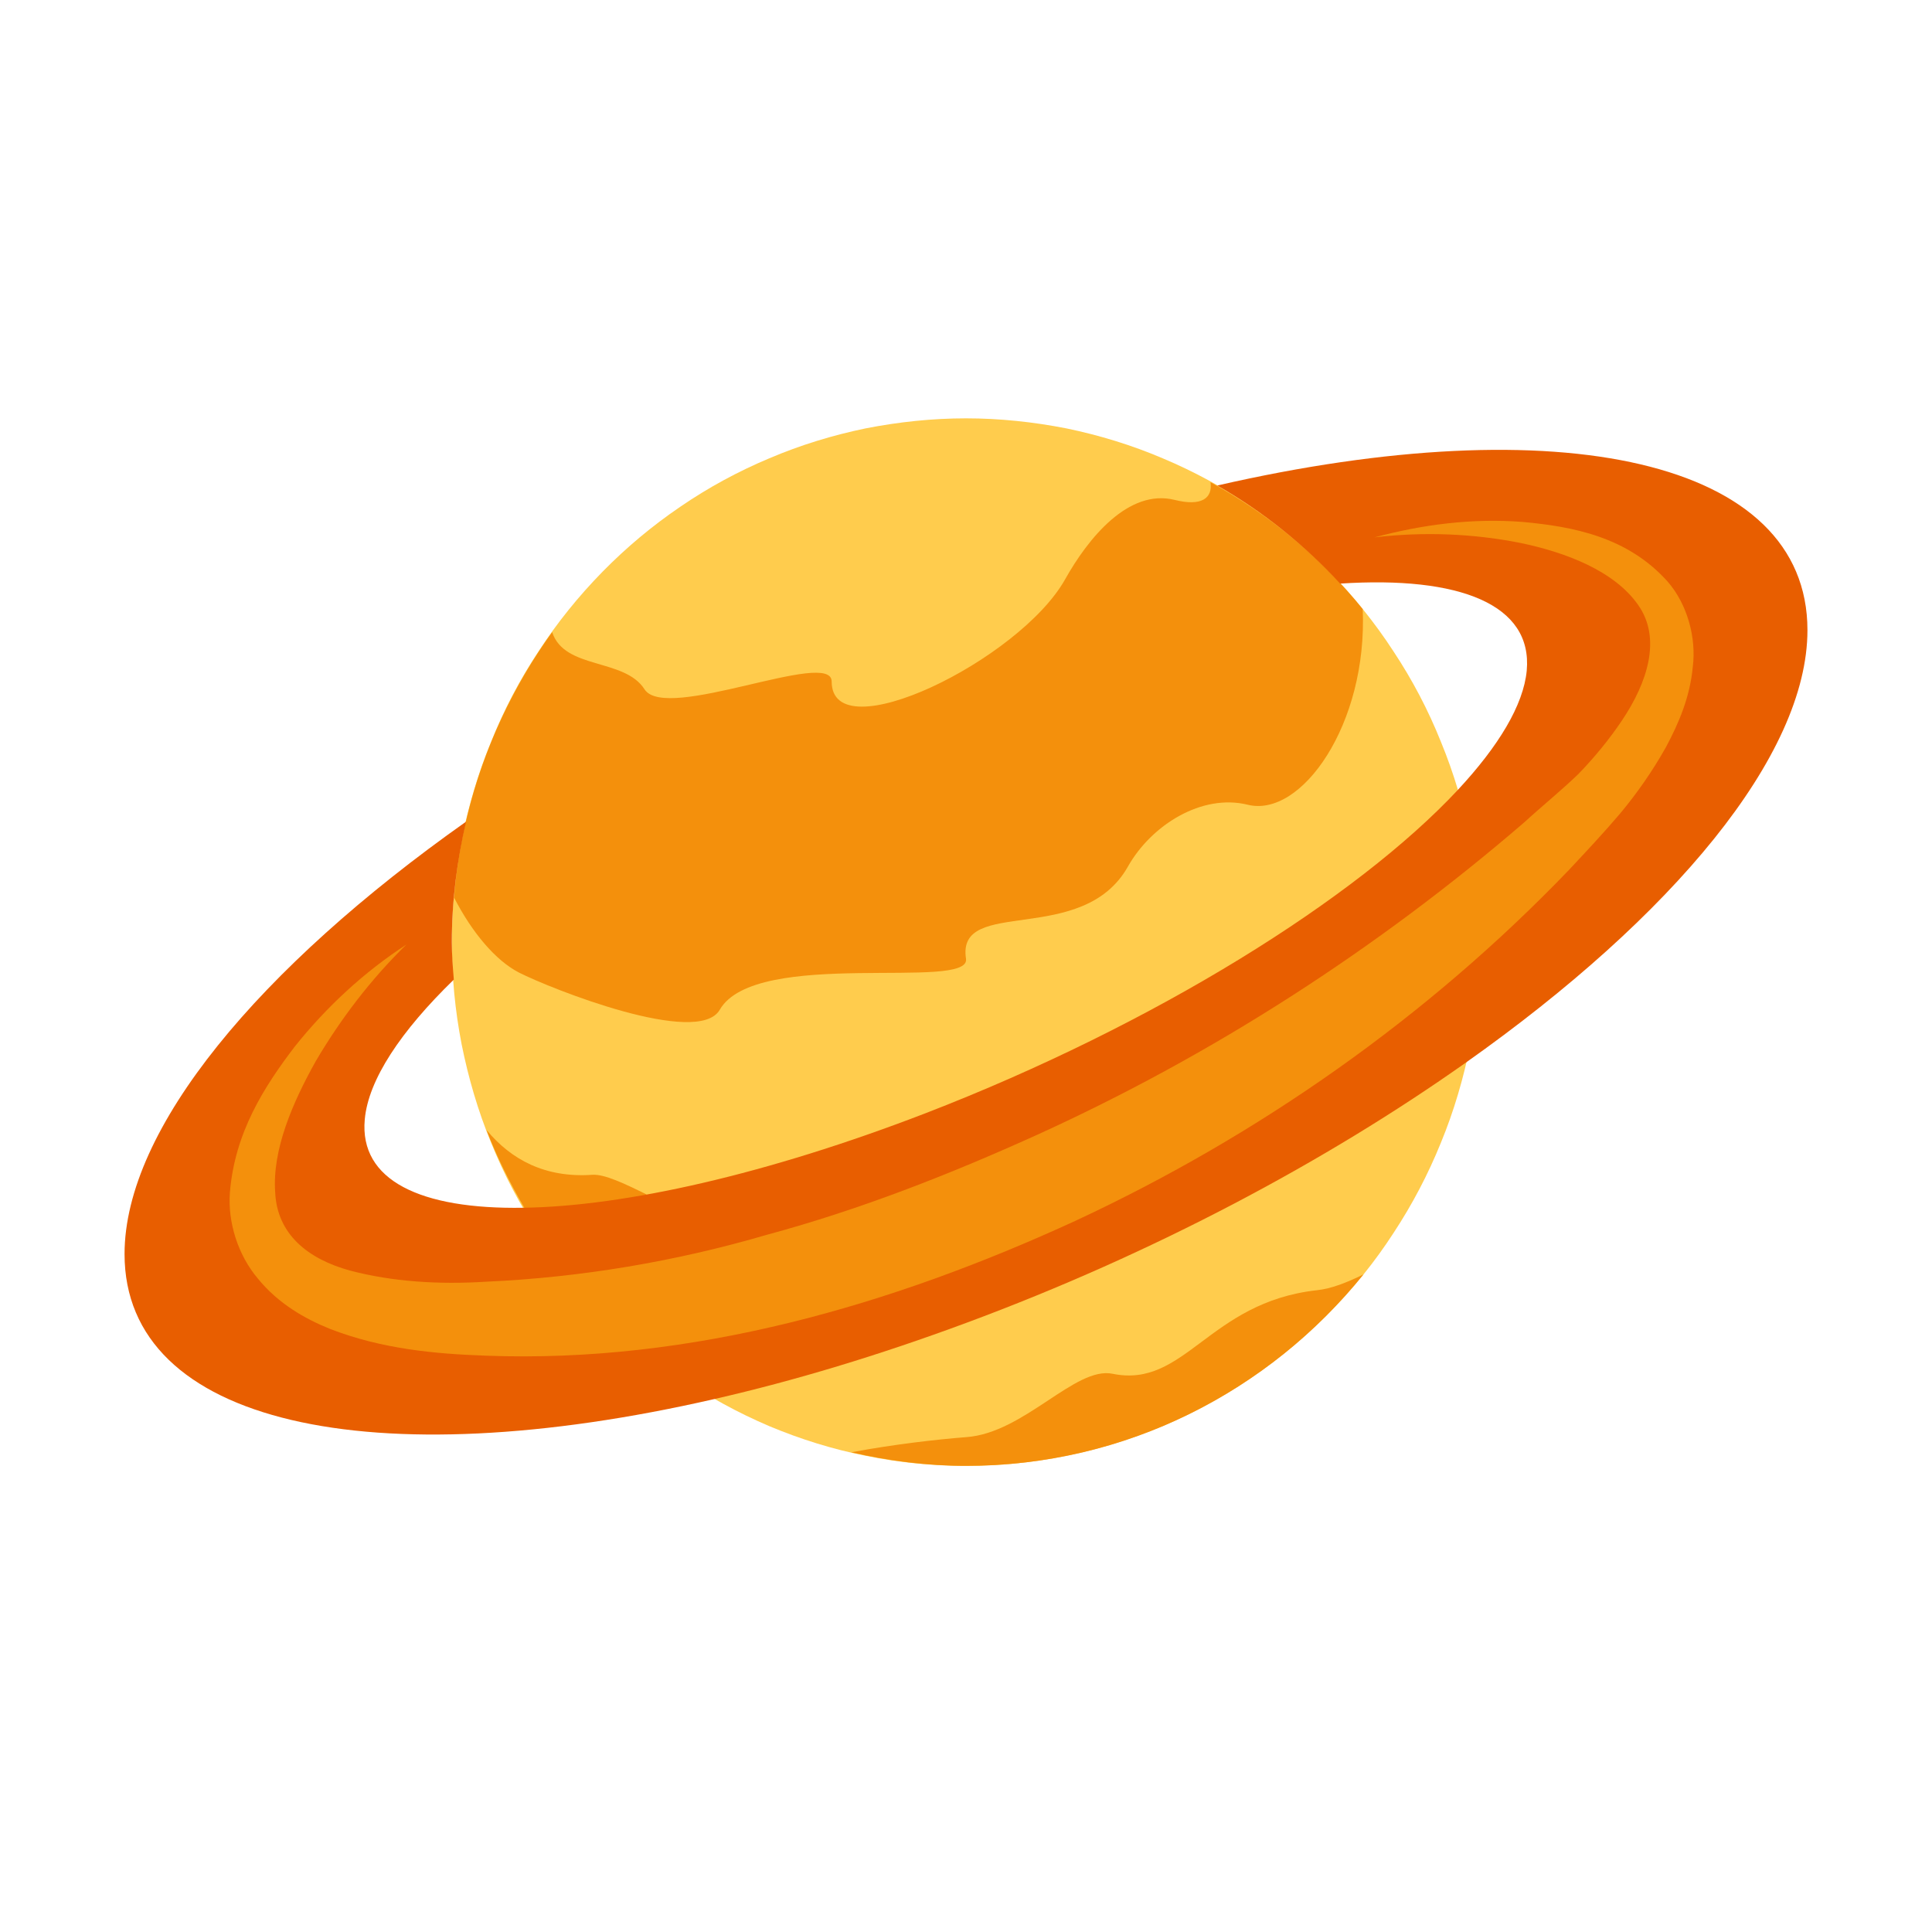 <svg xmlns="http://www.w3.org/2000/svg" width="30" viewBox="0 0 30 30" height="30" version="1.0"><defs><clipPath id="a"><path d="M 7 6.32 L 23 6.32 L 23 23 L 7 23 Z M 7 6.32"/></clipPath><clipPath id="b"><path d="M 1.934 6.32 L 28.066 6.32 L 28.066 23 L 1.934 23 Z M 1.934 6.32"/></clipPath></defs><g clip-path="url(#a)"><path fill="#FFCC4D" d="M 22.984 14.629 C 22.984 15.164 22.934 15.691 22.832 16.215 C 22.727 16.738 22.578 17.25 22.375 17.742 C 22.176 18.234 21.93 18.703 21.637 19.148 C 21.348 19.594 21.016 20.004 20.645 20.379 C 20.273 20.758 19.871 21.094 19.434 21.391 C 19 21.688 18.539 21.938 18.055 22.145 C 17.57 22.348 17.07 22.504 16.559 22.605 C 16.043 22.711 15.523 22.762 15 22.762 C 14.477 22.762 13.957 22.711 13.441 22.605 C 12.93 22.504 12.43 22.348 11.945 22.145 C 11.461 21.938 11 21.688 10.566 21.391 C 10.129 21.094 9.727 20.758 9.355 20.379 C 8.984 20.004 8.652 19.594 8.363 19.148 C 8.07 18.703 7.824 18.234 7.625 17.742 C 7.422 17.25 7.273 16.738 7.168 16.215 C 7.066 15.691 7.016 15.164 7.016 14.629 C 7.016 14.098 7.066 13.566 7.168 13.043 C 7.273 12.52 7.422 12.012 7.625 11.52 C 7.824 11.023 8.07 10.555 8.363 10.113 C 8.652 9.668 8.984 9.258 9.355 8.879 C 9.727 8.5 10.129 8.164 10.566 7.867 C 11 7.57 11.461 7.32 11.945 7.117 C 12.43 6.91 12.93 6.758 13.441 6.652 C 13.957 6.551 14.477 6.496 15 6.496 C 15.523 6.496 16.043 6.551 16.559 6.652 C 17.07 6.758 17.57 6.91 18.055 7.117 C 18.539 7.32 19 7.57 19.434 7.867 C 19.871 8.164 20.273 8.5 20.645 8.879 C 21.016 9.258 21.348 9.668 21.637 10.113 C 21.93 10.555 22.176 11.023 22.375 11.52 C 22.578 12.012 22.727 12.52 22.832 13.043 C 22.934 13.566 22.984 14.098 22.984 14.629 Z M 22.984 14.629"/></g><path fill="#F4900C" d="M 9.199 18.242 C 8.465 18.293 7.938 18.008 7.555 17.547 C 7.715 17.969 7.918 18.367 8.141 18.754 C 8.719 18.973 9.328 19.066 10.039 18.547 C 9.691 18.375 9.383 18.23 9.199 18.242 Z M 18.797 7.488 C 18.832 7.738 18.656 7.867 18.238 7.762 C 17.523 7.586 16.898 8.355 16.539 8.996 C 15.832 10.254 12.914 11.676 12.914 10.582 C 12.914 10.066 10.336 11.223 10.008 10.703 C 9.695 10.215 8.766 10.402 8.574 9.816 C 7.727 10.988 7.176 12.402 7.051 13.938 C 7.332 14.484 7.695 14.914 8.059 15.102 C 8.551 15.352 10.84 16.262 11.176 15.68 C 11.734 14.711 15.078 15.395 15 14.887 C 14.848 13.91 16.812 14.711 17.516 13.453 C 17.879 12.812 18.66 12.32 19.375 12.496 C 20.207 12.703 21.238 11.246 21.16 9.457 C 20.508 8.652 19.703 7.988 18.797 7.488 Z M 21.172 19.789 C 20.918 19.914 20.672 20.012 20.445 20.035 C 18.766 20.223 18.402 21.562 17.277 21.332 C 16.695 21.211 15.906 22.254 15 22.316 C 14.543 22.352 13.887 22.426 13.219 22.551 C 13.793 22.684 14.387 22.762 15 22.762 C 17.488 22.762 19.707 21.605 21.172 19.789 Z M 21.172 19.789"/><g clip-path="url(#b)"><path fill="#E85E00" d="M 18.902 7.539 C 19.613 7.945 20.254 8.461 20.809 9.062 C 22.668 8.941 23.801 9.387 23.707 10.414 C 23.656 10.949 23.27 11.586 22.637 12.266 C 21.062 13.953 17.93 15.91 14.375 17.285 C 11.902 18.238 9.703 18.73 8.129 18.754 C 6.527 18.781 5.578 18.328 5.664 17.383 C 5.719 16.766 6.223 16.012 7.047 15.211 C 7.031 15.02 7.016 14.824 7.016 14.629 C 7.016 13.984 7.098 13.359 7.238 12.758 C 4.027 15.027 1.934 17.523 1.934 19.473 C 1.934 22.125 5.789 22.941 11.098 21.723 C 12.332 21.441 13.641 21.047 15 20.543 C 17.91 19.465 20.59 18.035 22.762 16.5 C 25.973 14.23 28.066 11.734 28.066 9.785 C 28.066 7.133 24.211 6.32 18.902 7.539 Z M 18.902 7.539"/></g><path fill="#F4900C" d="M 6.309 14.668 C 5.754 15.211 5.285 15.828 4.902 16.48 C 4.539 17.129 4.227 17.855 4.273 18.512 C 4.301 19.164 4.781 19.551 5.438 19.73 C 6.09 19.902 6.812 19.949 7.551 19.902 C 9.016 19.836 10.488 19.59 11.914 19.172 C 13.348 18.785 14.742 18.238 16.105 17.621 C 18.828 16.383 21.383 14.738 23.668 12.77 C 23.945 12.516 24.246 12.273 24.508 12.02 C 24.758 11.762 24.992 11.477 25.188 11.184 C 25.578 10.602 25.805 9.918 25.438 9.395 C 25.07 8.867 24.32 8.578 23.605 8.43 C 22.875 8.285 22.105 8.254 21.344 8.344 C 22.086 8.145 22.863 8.043 23.648 8.105 C 24.418 8.176 25.27 8.332 25.895 9.031 C 26.199 9.379 26.344 9.902 26.285 10.359 C 26.242 10.824 26.066 11.234 25.867 11.605 C 25.66 11.973 25.426 12.309 25.16 12.629 C 24.898 12.938 24.633 13.219 24.359 13.512 C 22.172 15.789 19.551 17.629 16.699 18.957 C 13.852 20.266 10.746 21.172 7.547 21.051 C 6.758 21.023 5.938 20.949 5.129 20.637 C 4.73 20.477 4.324 20.242 4.012 19.863 C 3.691 19.488 3.535 18.973 3.57 18.516 C 3.645 17.59 4.098 16.879 4.578 16.25 C 5.074 15.629 5.66 15.09 6.309 14.668 Z M 6.309 14.668"/></svg>